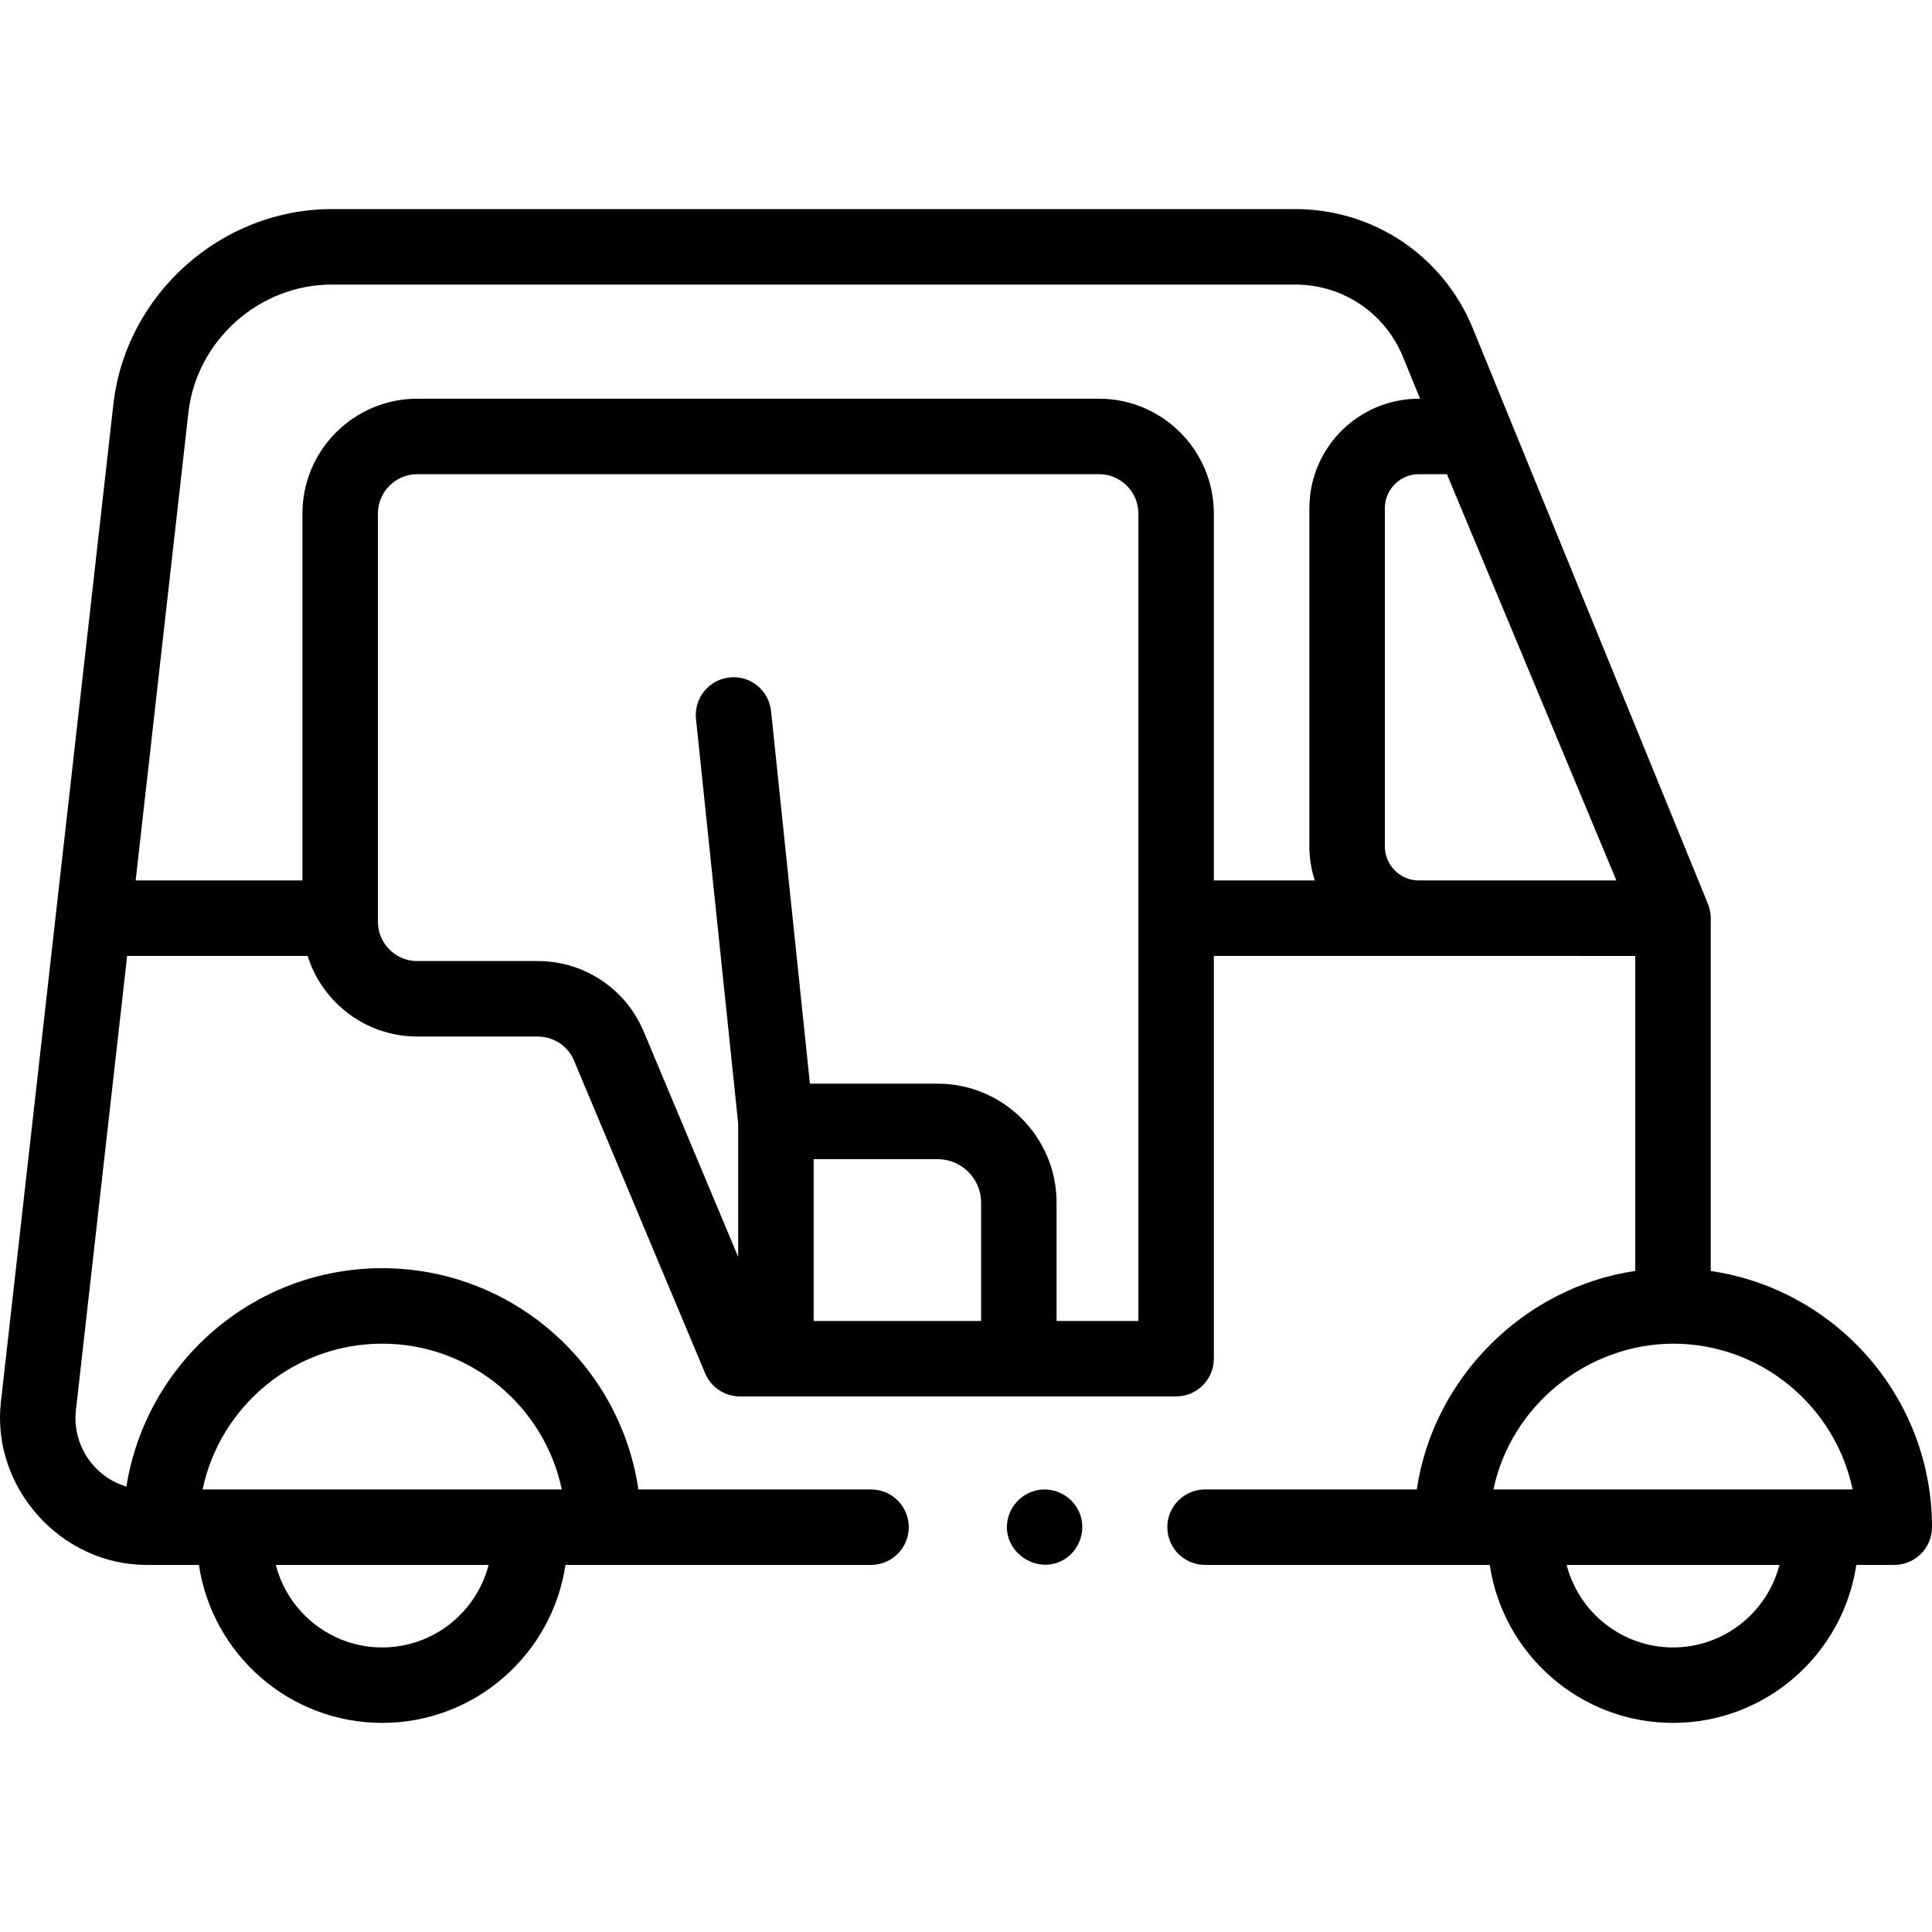 <svg id="Capa_1" enable-background="new 0 0 511.988 511.988" height="512" viewBox="0 0 511.988 511.988" width="512" xmlns="http://www.w3.org/2000/svg"><g><g><path d="m453.354 336.814v-93.492c0-1.454-.344-2.875-.915-4.204l-62.139-152.114c-7.846-19.191-26.309-31.591-47.037-31.591h-255.363c-29.296 0-54.57 22.616-57.849 51.686l-15.235 135.102c-.002.019-.001.037-.003.056l-14.577 129.288c-2.543 22.582 15.854 43.161 38.575 43.161l13.904.002c3.508 23.656 23.947 41.867 48.563 41.867 24.621 0 45.064-18.211 48.573-41.867l80.974-.002c5.522 0 10-4.477 10-10s-4.478-10-10-10h-61.649c-4.858-33.118-33.448-58.628-67.893-58.628-34.179 0-62.595 25.117-67.778 57.861-8.684-2.522-14.404-11.19-13.395-20.153l13.582-120.463h47.832c3.866 12.367 15.428 21.367 29.053 21.367h31.94c4.184 0 7.948 2.488 9.566 6.283l34.78 82.953c1.559 3.715 5.193 6.133 9.223 6.133h115.588c5.522 0 10-4.477 10-10v-106.737l111.68.003v83.482c-29.55 4.335-53.544 28.359-57.898 57.898h-56.109c-5.522 0-10 4.477-10 10s4.478 10 10 10h65.344c.013 0 10.101.002 10.101.002 3.508 23.656 23.947 41.867 48.563 41.867 24.621 0 45.064-18.211 48.573-41.867h10.061c5.522 0 10-4.477 10-10-.001-34.446-25.514-63.039-58.635-67.893zm-352.076 99.761c-13.549 0-24.966-9.309-28.19-21.867h56.39c-3.225 12.558-14.646 21.867-28.2 21.867zm.004-80.497c23.387 0 42.971 16.596 47.596 38.628h-86.6-8.592c4.625-22.033 24.209-38.628 47.596-38.628zm389.673 38.63s-92.326 0-95.188 0c4.679-22.299 24.917-38.545 47.635-38.629 23.368.02 42.932 16.609 47.553 38.629zm-115.012-161.386c-4.943-.037-8.955-4.067-8.955-9.02v-89.619c0-4.975 4.048-9.023 9.022-9.023h7.43l44.911 107.662zm-160.321 116.736v-42.874h32.866c6.346 0 11.508 5.163 11.508 11.508v31.366zm86.052 0h-21.678v-31.366c0-17.37-14.13-31.503-31.498-31.508-.005 0-.01-.001-.015-.001h-33.854l-10.3-98.753c-.572-5.493-5.477-9.485-10.983-8.909-5.493.573-9.481 5.491-8.909 10.983l11.186 107.248v35.338l-25.118-59.907c-4.79-11.234-15.776-18.494-27.987-18.494h-31.94c-5.752 0-10.432-4.679-10.432-10.431v-.937-107.23c0-5.752 4.68-10.431 10.432-10.431h180.667c5.392 0 9.842 4.112 10.377 9.366.036.35.054.706.054 1.065v107.23 106.737zm-10.431-244.398h-180.667c-16.78 0-30.432 13.651-30.432 30.431v97.23h-44.197l13.979-123.982c2.152-19.089 18.741-33.926 37.974-33.926h255.363c12.569 0 23.766 7.521 28.522 19.157l4.53 11.09h-.306c-16.003 0-29.022 13.02-29.022 29.023v89.619c0 3.148.511 6.178 1.442 9.02h-26.756v-97.23c.001-16.78-13.65-30.432-30.43-30.432zm152.111 330.915c-13.549 0-24.966-9.309-28.19-21.867h56.39c-3.225 12.558-14.645 21.867-28.2 21.867z"/><path d="m286.069 400.884c-1.64-3.934-5.716-6.462-9.972-6.144-4.354.324-8.049 3.521-9.014 7.776-1.978 8.723 8.172 15.506 15.498 10.366 3.771-2.646 5.263-7.737 3.488-11.998z"/></g></g></svg>